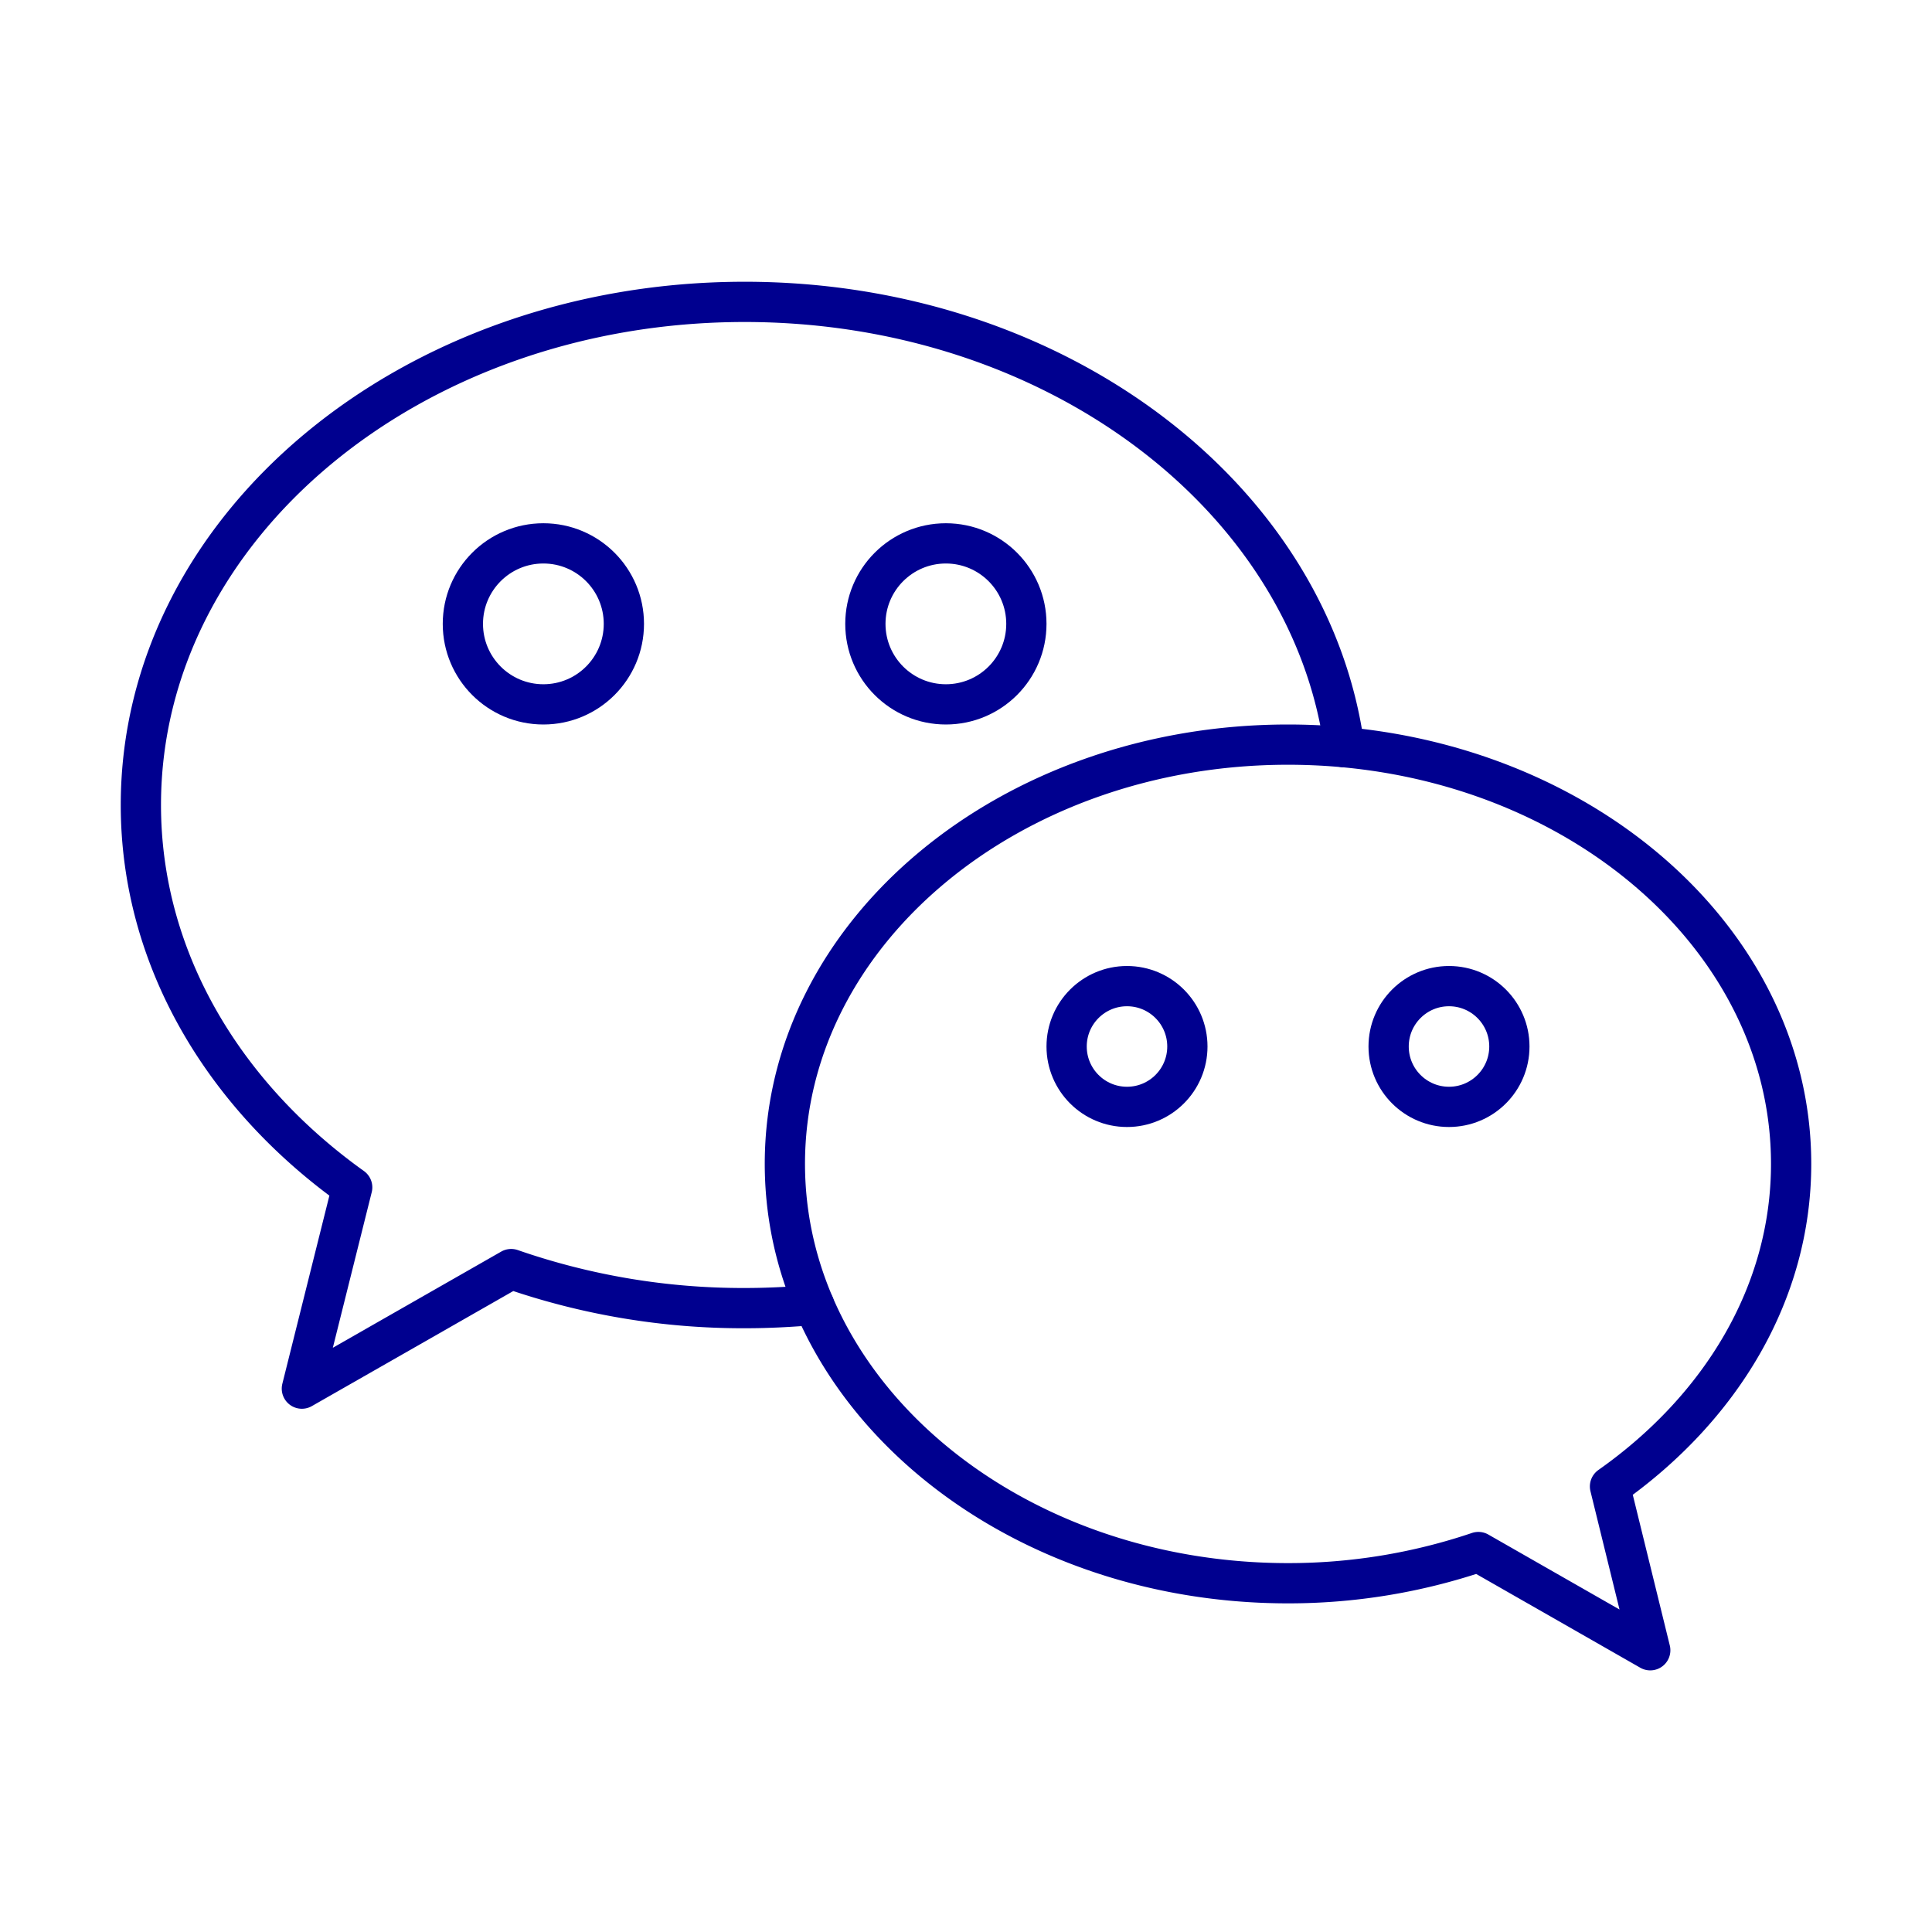 <svg xmlns="http://www.w3.org/2000/svg" viewBox="0 0 96 96"><g fill="none" stroke="#00008f" stroke-linecap="round" stroke-linejoin="round" stroke-width="2"><path d="M89 57.83C89 46.33 77.81 37 64 37s-25 9.33-25 20.83 11.19 20.84 25 20.84a29.45 29.45 0 0 0 9.46-1.55L82 82l-2-8.14c5.48-3.86 9-9.58 9-16.03z"/><circle cx="27" cy="31" r="4"/><circle cx="47" cy="31" r="4"/><circle cx="56" cy="52" r="3"/><circle cx="72" cy="52" r="3"/><path d="M66.8 37.13C65.1 24.67 52.4 15 37 15 20.43 15 7 26.19 7 40c0 7.6 4.08 14.41 10.5 19L15 69l10.4-5.94A35.11 35.11 0 0 0 37 65c1.17 0 2.32-.06 3.45-.16"/></g></svg>